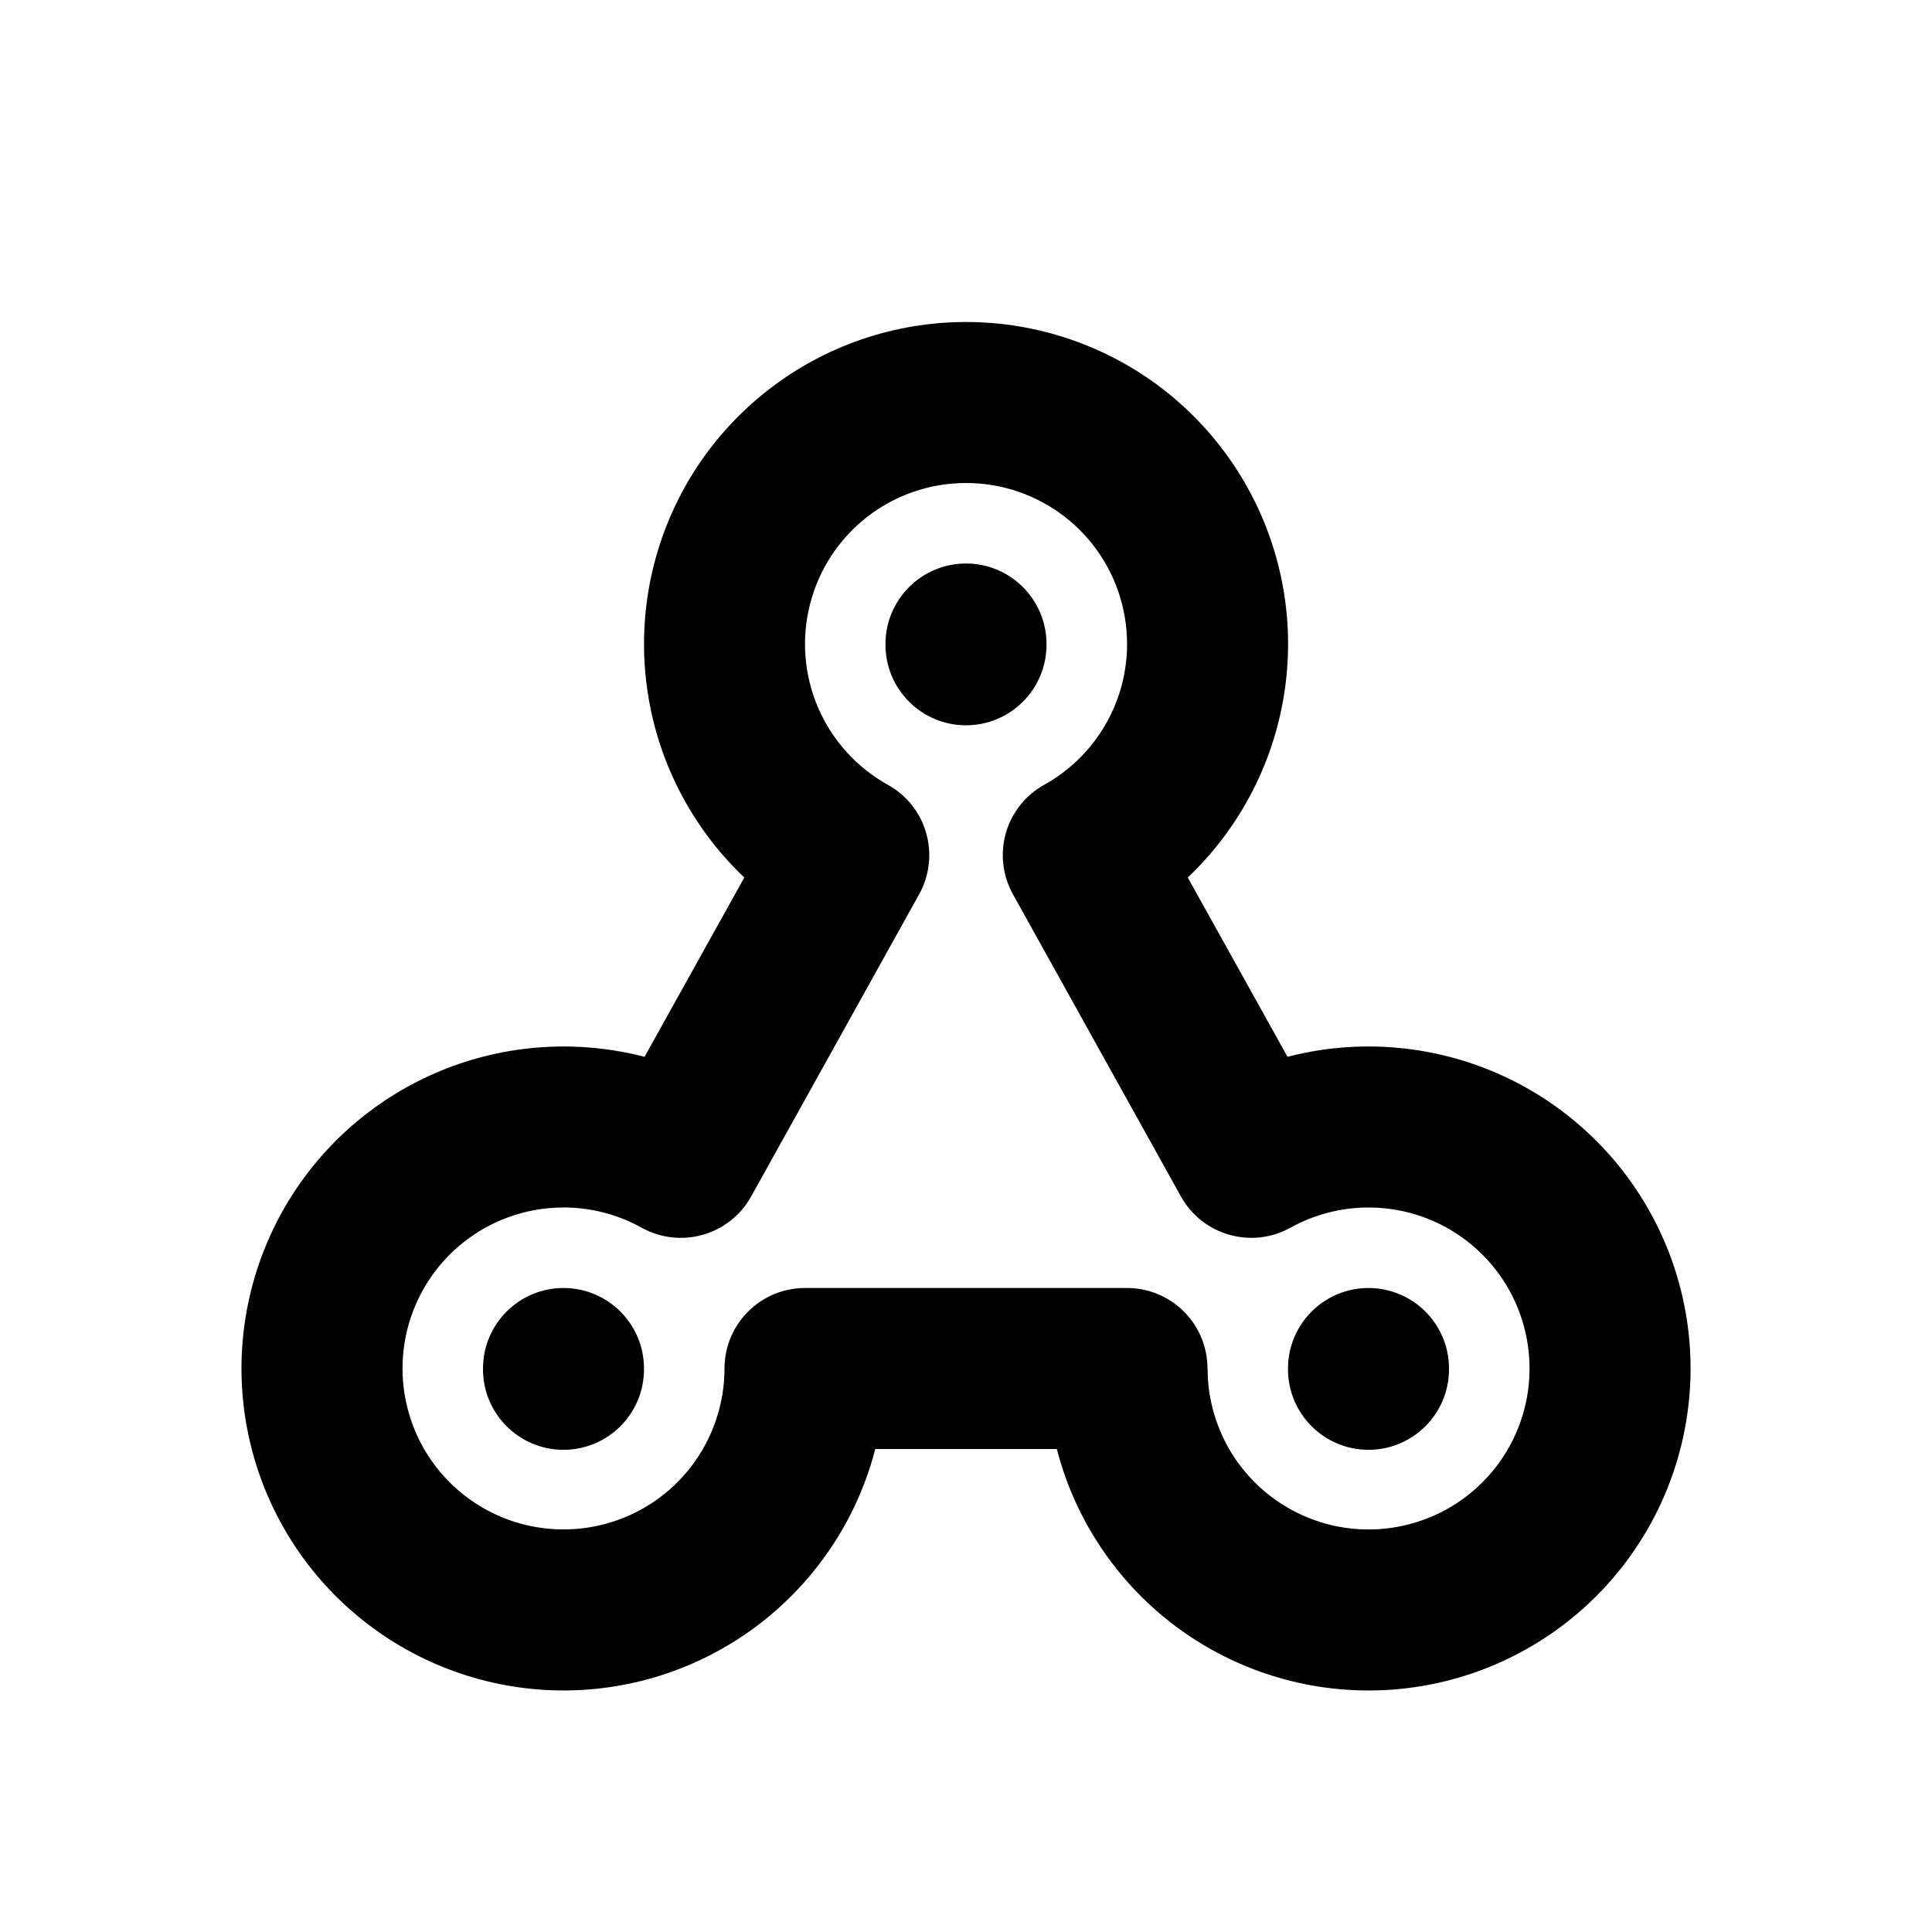 <svg width="24" height="24" viewBox="0 0 24 24" fill="none" xmlns="http://www.w3.org/2000/svg">
<g clip-path="url(#clip0_857_2298)">
<path fill-rule="evenodd" clip-rule="evenodd" d="M13.225 6.418C12.874 6.147 12.444 6 12 6H12C11.557 6 11.126 6.147 10.776 6.418C10.425 6.69 10.175 7.07 10.064 7.499C9.953 7.928 9.987 8.381 10.162 8.789C10.337 9.196 10.642 9.534 11.029 9.749C11.261 9.877 11.433 10.093 11.505 10.348C11.578 10.603 11.547 10.877 11.418 11.109L9.331 14.863C9.063 15.346 8.454 15.519 7.971 15.251C7.588 15.038 7.145 14.957 6.71 15.021C6.276 15.084 5.875 15.289 5.568 15.603C5.262 15.917 5.067 16.323 5.015 16.759C4.962 17.194 5.054 17.635 5.276 18.014C5.499 18.392 5.839 18.686 6.246 18.852C6.652 19.017 7.102 19.044 7.525 18.929C7.949 18.814 8.323 18.563 8.589 18.214C8.855 17.865 9 17.439 9 17C9 16.448 9.448 16 10 16H14C14.539 16 14.981 16.427 14.999 16.966L15.005 17.129C15.033 17.558 15.198 17.967 15.476 18.294C15.757 18.625 16.138 18.855 16.561 18.951C16.984 19.046 17.427 19.001 17.823 18.823C18.218 18.645 18.545 18.343 18.754 17.962C18.963 17.582 19.042 17.145 18.98 16.715C18.919 16.286 18.719 15.888 18.412 15.582C18.104 15.276 17.706 15.078 17.276 15.019C16.846 14.959 16.409 15.041 16.03 15.251C15.547 15.519 14.938 15.345 14.67 14.863L12.583 11.109C12.454 10.877 12.423 10.603 12.495 10.348C12.568 10.093 12.74 9.877 12.972 9.749C13.359 9.534 13.664 9.196 13.839 8.789C14.014 8.381 14.048 7.927 13.937 7.498C13.826 7.069 13.575 6.689 13.225 6.418ZM12 4C12.886 4 13.748 4.294 14.449 4.836C15.15 5.379 15.651 6.139 15.873 6.997C16.096 7.855 16.026 8.762 15.677 9.577C15.461 10.079 15.147 10.529 14.755 10.901L15.994 13.128C16.499 12.997 17.028 12.965 17.551 13.038C18.41 13.157 19.208 13.553 19.823 14.165C20.437 14.777 20.837 15.572 20.96 16.431C21.084 17.289 20.924 18.165 20.507 18.925C20.089 19.686 19.435 20.29 18.645 20.646C17.854 21.003 16.968 21.093 16.122 20.902C15.275 20.711 14.514 20.251 13.952 19.589C13.559 19.126 13.278 18.582 13.128 18H10.873C10.74 18.515 10.505 19.001 10.178 19.428C9.645 20.126 8.898 20.628 8.051 20.859C7.204 21.09 6.305 21.035 5.492 20.704C4.679 20.373 3.997 19.784 3.552 19.028C3.107 18.271 2.923 17.389 3.029 16.518C3.135 15.647 3.524 14.834 4.137 14.206C4.75 13.578 5.552 13.169 6.421 13.042C6.953 12.964 7.493 12.995 8.007 13.128L9.246 10.901C8.854 10.529 8.54 10.08 8.324 9.577C7.975 8.763 7.906 7.855 8.128 6.997C8.35 6.139 8.851 5.379 9.552 4.837C10.252 4.294 11.114 4 12 4M12 7C12.552 7 13 7.448 13 8V8.01C13 8.562 12.552 9.01 12 9.01C11.448 9.01 11 8.562 11 8.01V8C11 7.448 11.448 7 12 7ZM7 16C7.552 16 8 16.448 8 17V17.01C8 17.562 7.552 18.01 7 18.01C6.448 18.01 6 17.562 6 17.01V17C6 16.448 6.448 16 7 16ZM17 16C17.552 16 18 16.448 18 17V17.01C18 17.562 17.552 18.01 17 18.01C16.448 18.01 16 17.562 16 17.01V17C16 16.448 16.448 16 17 16Z" fill="black"/>
</g>
<defs>
<clipPath id="clip0_857_2298">
<rect width="24" height="24" fill="white"/>
</clipPath>
</defs>
</svg>
